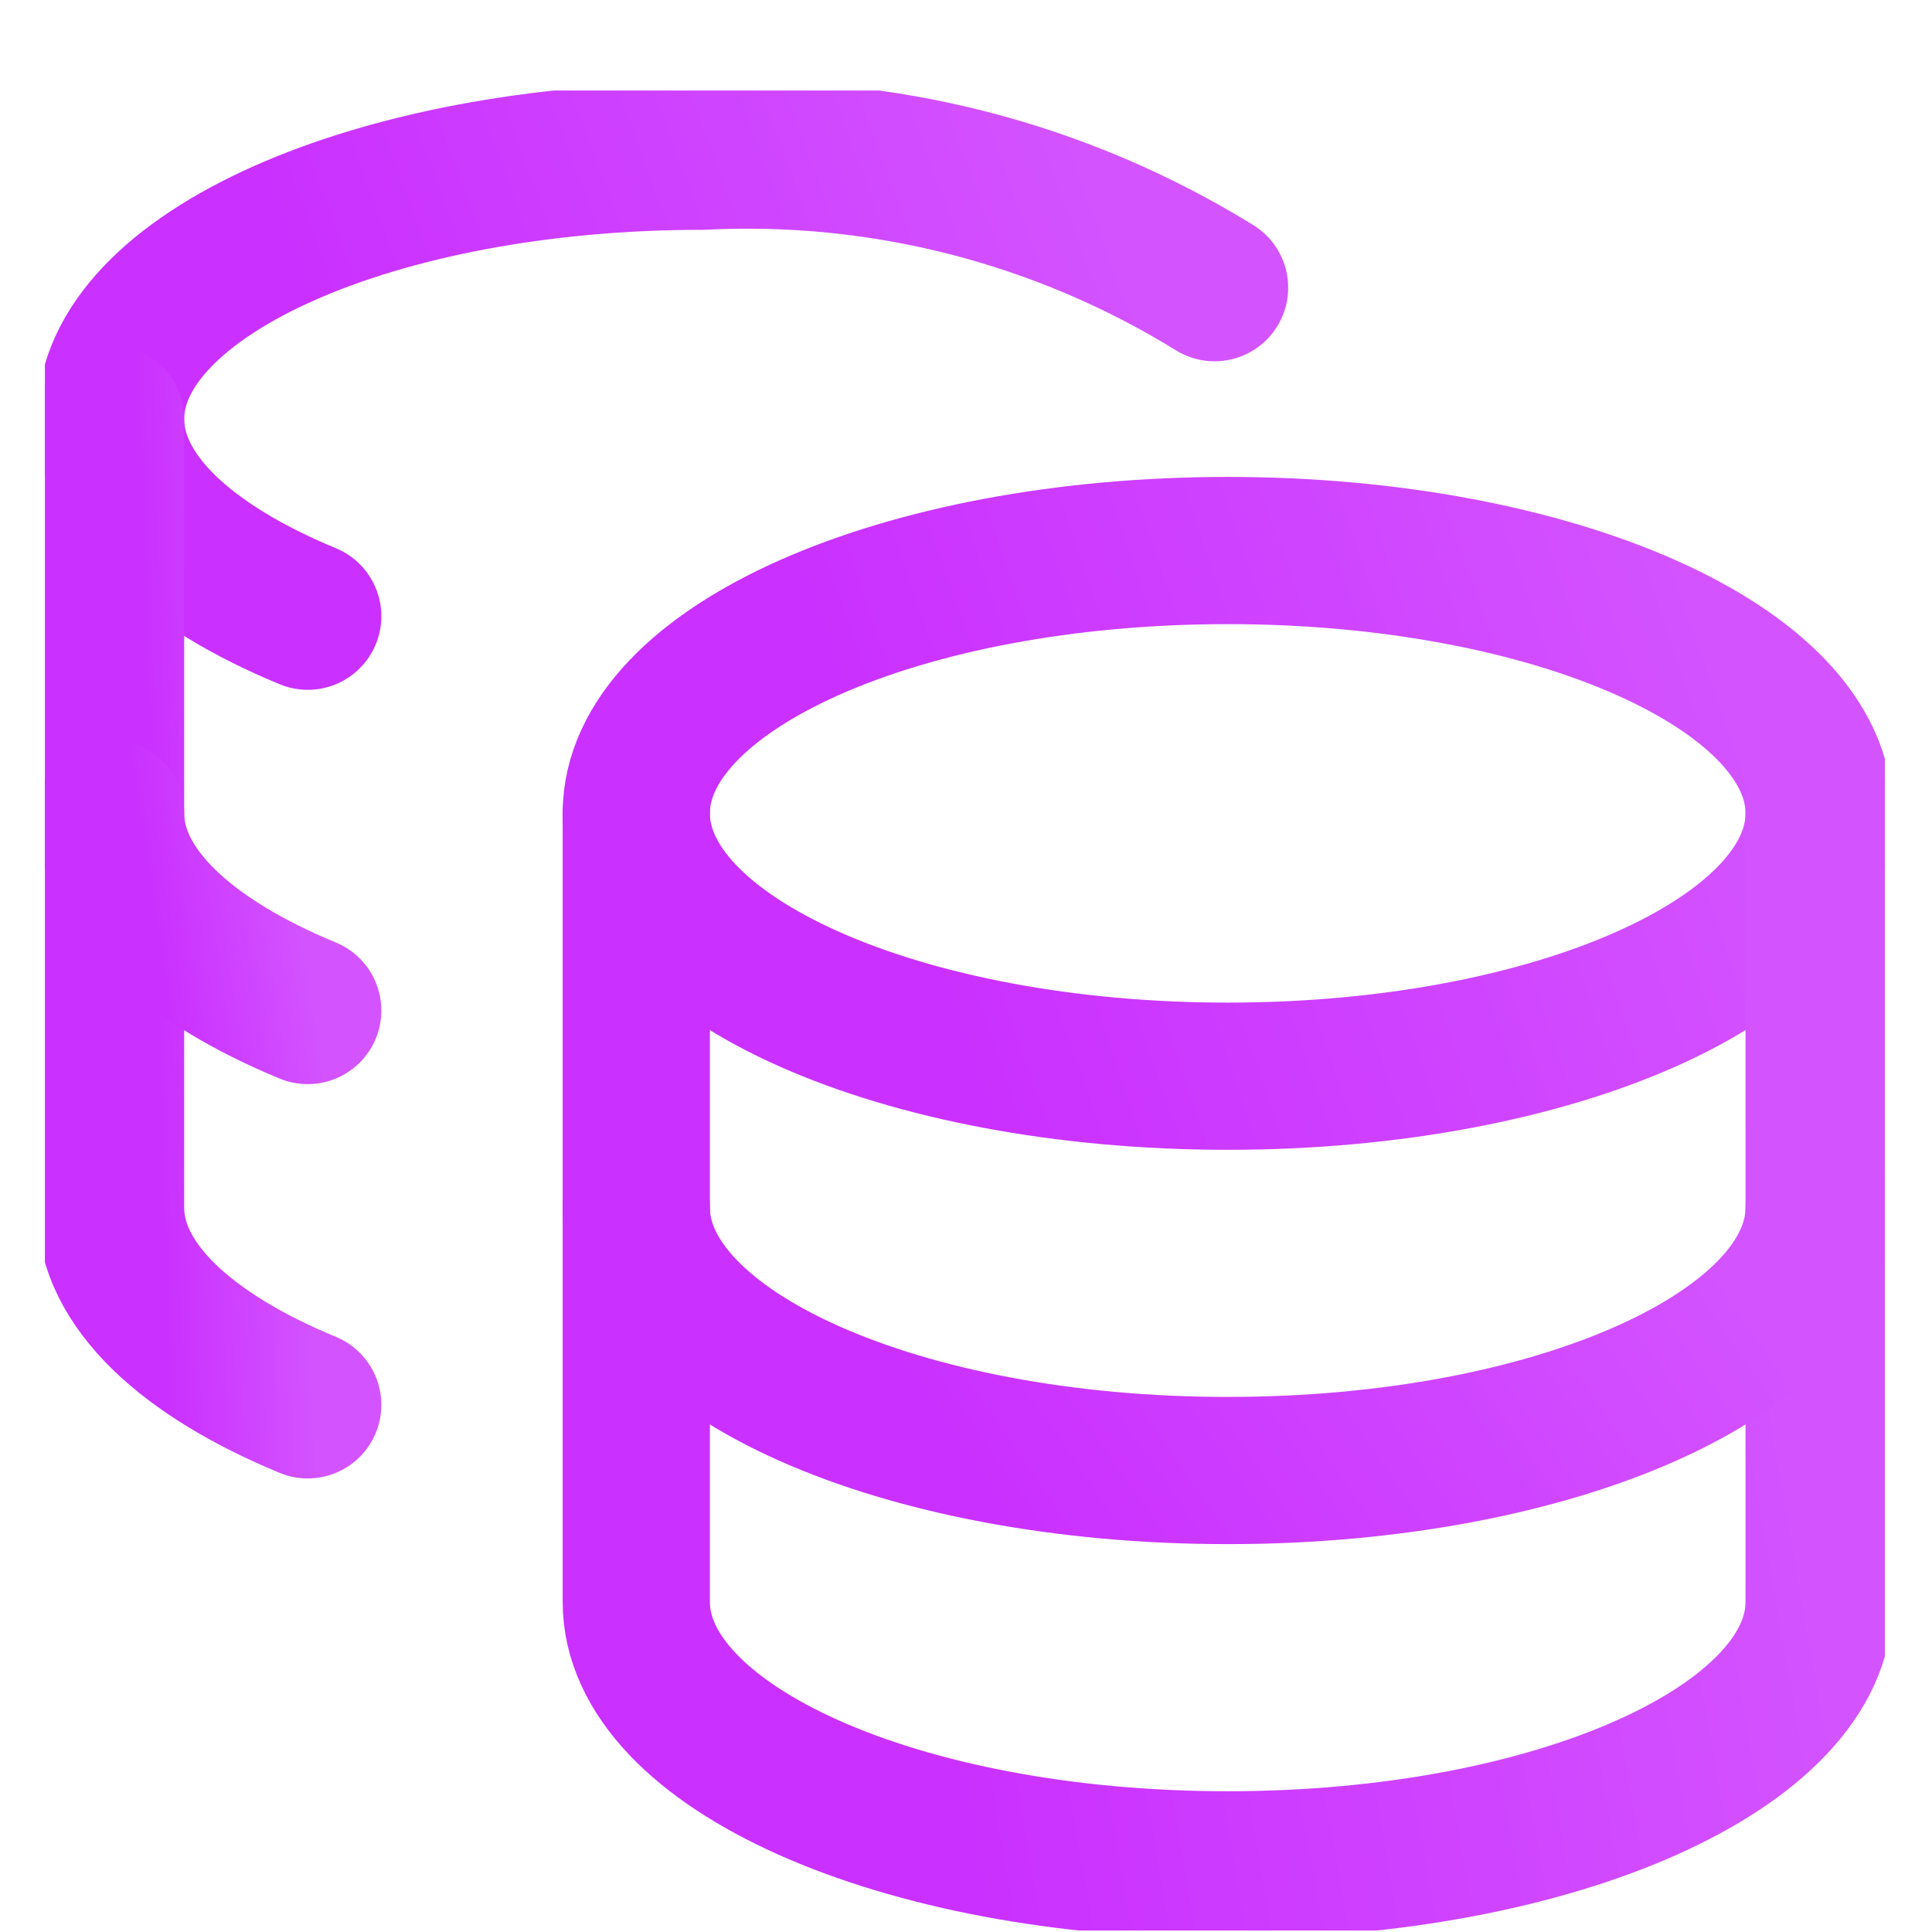 <svg width="21" height="21" viewBox="0 0 21 21" fill="none" xmlns="http://www.w3.org/2000/svg">
<g clip-path="url(#clip0_2072_12285)">
<path d="M13.345 11.698C16.895 11.698 19.773 10.419 19.773 8.841C19.773 7.263 16.895 5.984 13.345 5.984C9.794 5.984 6.916 7.263 6.916 8.841C6.916 10.419 9.794 11.698 13.345 11.698Z" stroke="url(#paint0_linear_2072_12285)" stroke-width="1.6" stroke-linecap="round" stroke-linejoin="round"/>
<path d="M6.916 8.841V17.412C6.916 18.984 9.773 20.27 13.345 20.27C16.916 20.27 19.773 18.984 19.773 17.412V8.841" stroke="url(#paint1_linear_2072_12285)" stroke-width="1.6" stroke-linecap="round" stroke-linejoin="round"/>
<path d="M19.773 13.127C19.773 14.698 16.916 15.984 13.345 15.984C9.773 15.984 6.916 14.698 6.916 13.127" stroke="url(#paint2_linear_2072_12285)" stroke-width="1.6" stroke-linecap="round" stroke-linejoin="round"/>
<path d="M13.202 3.127C11.533 2.097 9.59 1.598 7.631 1.698C4.074 1.698 1.202 2.984 1.202 4.555C1.202 5.398 2.031 6.155 3.345 6.698" stroke="url(#paint3_linear_2072_12285)" stroke-width="1.6" stroke-linecap="round" stroke-linejoin="round"/>
<path d="M3.345 15.27C2.031 14.727 1.202 13.97 1.202 13.127V4.555" stroke="url(#paint4_linear_2072_12285)" stroke-width="1.6" stroke-linecap="round" stroke-linejoin="round"/>
<path d="M3.345 10.984C2.031 10.441 1.202 9.684 1.202 8.841" stroke="url(#paint5_linear_2072_12285)" stroke-width="1.6" stroke-linecap="round" stroke-linejoin="round"/>
</g>
<defs>
<linearGradient id="paint0_linear_2072_12285" x1="17.56" y1="3.214" x2="8.638" y2="6.306" gradientUnits="userSpaceOnUse">
<stop stop-color="#D354FF"/>
<stop offset="1" stop-color="#CA30FF"/>
<stop offset="1" stop-color="#CA30FF"/>
</linearGradient>
<linearGradient id="paint1_linear_2072_12285" x1="17.56" y1="3.301" x2="7.858" y2="4.983" gradientUnits="userSpaceOnUse">
<stop stop-color="#D354FF"/>
<stop offset="1" stop-color="#CA30FF"/>
<stop offset="1" stop-color="#CA30FF"/>
</linearGradient>
<linearGradient id="paint2_linear_2072_12285" x1="17.56" y1="11.742" x2="10.809" y2="16.421" gradientUnits="userSpaceOnUse">
<stop stop-color="#D354FF"/>
<stop offset="1" stop-color="#CA30FF"/>
<stop offset="1" stop-color="#CA30FF"/>
</linearGradient>
<linearGradient id="paint3_linear_2072_12285" x1="11.137" y1="-0.744" x2="2.926" y2="2.283" gradientUnits="userSpaceOnUse">
<stop stop-color="#D354FF"/>
<stop offset="1" stop-color="#CA30FF"/>
<stop offset="1" stop-color="#CA30FF"/>
</linearGradient>
<linearGradient id="paint4_linear_2072_12285" x1="2.976" y1="-0.638" x2="1.312" y2="-0.587" gradientUnits="userSpaceOnUse">
<stop stop-color="#D354FF"/>
<stop offset="1" stop-color="#CA30FF"/>
<stop offset="1" stop-color="#CA30FF"/>
</linearGradient>
<linearGradient id="paint5_linear_2072_12285" x1="2.976" y1="7.802" x2="1.349" y2="8.053" gradientUnits="userSpaceOnUse">
<stop stop-color="#D354FF"/>
<stop offset="1" stop-color="#CA30FF"/>
<stop offset="1" stop-color="#CA30FF"/>
</linearGradient>
<clipPath id="clip0_2072_12285">
<rect width="20" height="20" fill="white" transform="translate(0.488 0.984)"/>
</clipPath>
</defs>
</svg>

